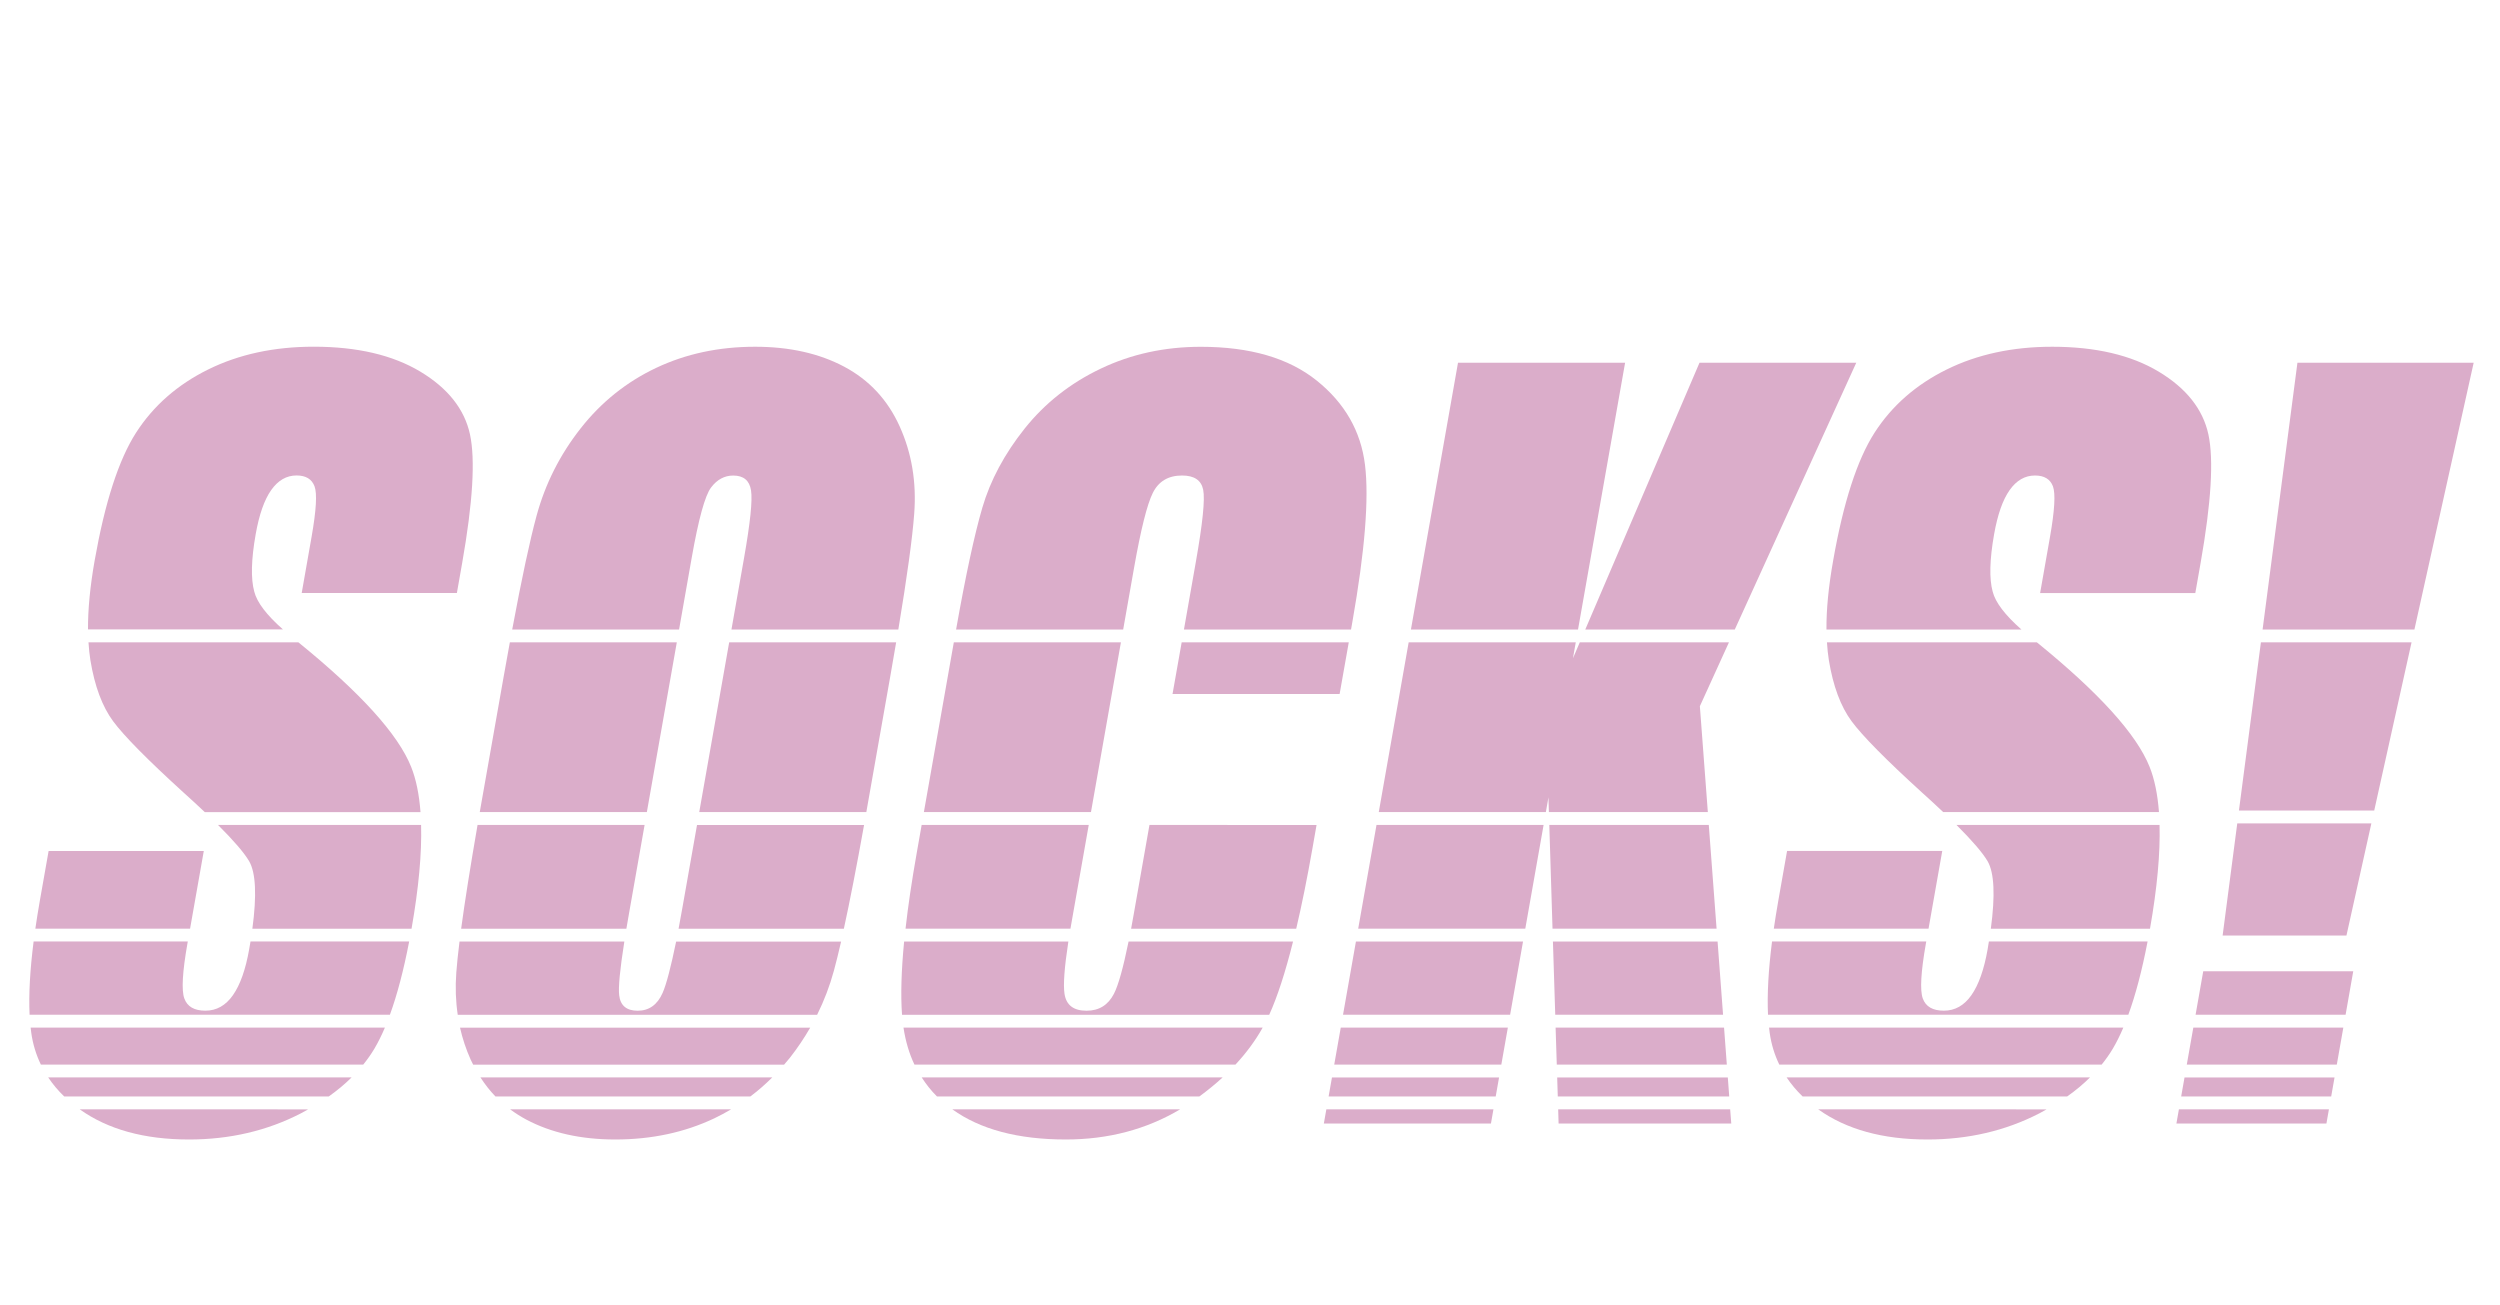 <?xml version="1.0" encoding="utf-8"?>
<!-- Generator: Adobe Illustrator 23.0.0, SVG Export Plug-In . SVG Version: 6.00 Build 0)  -->
<svg version="1.1" id="Layer_1" xmlns="http://www.w3.org/2000/svg" xmlns:xlink="http://www.w3.org/1999/xlink" x="0px" y="0px"
	 viewBox="0 0 551.78 288" style="enable-background:new 0 0 551.78 288;" xml:space="preserve">
<style type="text/css">
	.st0{fill:#DBADCA;}
</style>
<g>
	<path class="st0" d="M56.12,130.58c-0.78-2.84-0.68-7.06,0.31-12.66c0.77-4.36,1.91-7.61,3.43-9.76c1.52-2.15,3.38-3.22,5.6-3.22
		c2.04,0,3.36,0.8,3.96,2.39c0.6,1.59,0.38,5.29-0.64,11.1l-2.19,12.45h34.25l1.17-6.64c2.35-13.34,2.92-22.8,1.72-28.37
		c-1.21-5.56-4.86-10.18-10.96-13.85c-6.1-3.66-13.94-5.5-23.52-5.5c-8.76,0-16.53,1.68-23.31,5.03c-6.78,3.35-12.08,8-15.91,13.95
		c-3.82,5.95-6.87,15.35-9.14,28.21c-1.01,5.73-1.49,10.8-1.47,15.21h43.03C58.85,135.75,56.72,132.96,56.12,130.58z"/>
	<path class="st0" d="M198.59,94.16c-2.64-5.88-6.73-10.28-12.25-13.22c-5.53-2.94-12.09-4.41-19.68-4.41
		c-8,0-15.28,1.56-21.85,4.67c-6.56,3.11-12.13,7.57-16.68,13.38c-4.56,5.81-7.79,12.22-9.7,19.24c-1.48,5.43-3.27,13.81-5.38,25.12
		h36.83l2.77-15.73c1.52-8.64,2.95-13.84,4.29-15.61c1.33-1.76,2.96-2.64,4.89-2.64c2.28,0,3.59,1.09,3.93,3.27
		c0.35,2.18-0.17,7.17-1.55,14.99l-2.77,15.73h36.83c1.94-11.67,3.11-20.2,3.51-25.59C202.3,106.44,201.24,100.04,198.59,94.16z"/>
	<path class="st0" d="M250.29,125.38c1.5-8.5,2.88-14.04,4.15-16.59c1.27-2.56,3.42-3.84,6.46-3.84c2.69,0,4.24,1.05,4.66,3.16
		c0.42,2.11-0.12,7.4-1.62,15.89l-2.63,14.94h36.88l0.3-1.71c2.76-15.67,3.69-27.22,2.78-34.64c-0.91-7.42-4.46-13.62-10.65-18.59
		c-6.19-4.97-14.72-7.46-25.58-7.46c-8,0-15.37,1.61-22.09,4.82c-6.73,3.21-12.32,7.62-16.79,13.22c-4.46,5.6-7.58,11.43-9.35,17.48
		c-1.75,5.99-3.68,14.96-5.79,26.88h36.88L250.29,125.38z"/>
	<polygon class="st0" points="258.79,153.18 295.67,153.18 297.69,141.77 260.81,141.77 	"/>
	<polygon class="st0" points="358.68,80.06 321.8,80.06 311.41,138.94 348.29,138.94 	"/>
	<polygon class="st0" points="375.1,80.06 349.89,138.94 382.89,138.94 409.7,80.06 	"/>
	<path class="st0" d="M403.12,138.94h43.03c-3.61-3.19-5.74-5.98-6.34-8.35c-0.78-2.84-0.68-7.06,0.31-12.66
		c0.77-4.36,1.91-7.61,3.43-9.76c1.52-2.15,3.38-3.22,5.6-3.22c2.04,0,3.36,0.8,3.96,2.39c0.59,1.59,0.38,5.29-0.64,11.1
		l-2.19,12.45h34.25l1.17-6.64c2.35-13.34,2.92-22.8,1.72-28.37c-1.21-5.56-4.86-10.18-10.96-13.85c-6.1-3.66-13.94-5.5-23.51-5.5
		c-8.76,0-16.53,1.68-23.31,5.03c-6.78,3.35-12.08,8-15.91,13.95c-3.82,5.95-6.87,15.35-9.13,28.21
		C403.58,129.45,403.09,134.52,403.12,138.94z"/>
	<polygon class="st0" points="507.07,80.06 499.38,138.94 532.89,138.94 545.97,80.06 	"/>
	<polygon class="st0" points="490.56,206.48 517.89,206.48 523.39,181.73 493.79,181.73 	"/>
	<polygon class="st0" points="494.16,178.89 524.02,178.89 532.26,141.77 499.01,141.77 	"/>
	<path class="st0" d="M17.62,244.86c6.2,4.42,14.23,6.64,24.1,6.64c8.99,0,17.22-1.92,24.67-5.76c0.56-0.29,1.09-0.59,1.62-0.89
		H17.61C17.61,244.85,17.62,244.86,17.62,244.86z"/>
	<path class="st0" d="M14.18,242.01h58.37c1.87-1.32,3.55-2.72,5.05-4.21H10.64C11.64,239.29,12.81,240.7,14.18,242.01z"/>
	<path class="st0" d="M65.86,141.77H19.53c0.09,1.38,0.22,2.7,0.42,3.94c0.94,5.74,2.62,10.23,5.02,13.48
		c2.41,3.25,7.56,8.47,15.46,15.66c1.74,1.56,3.32,3.02,4.76,4.39h47.62c-0.3-3.94-0.98-7.27-2.07-9.99
		C87.86,162.05,79.56,152.89,65.86,141.77z"/>
	<path class="st0" d="M48.12,182.08c3.47,3.46,5.77,6.13,6.88,8.02c1.46,2.55,1.69,7.52,0.7,14.88h35.13
		c1.58-8.99,2.28-16.61,2.11-22.9H48.12z"/>
	<path class="st0" d="M44.98,187.82H10.73l-1.94,10.99c-0.38,2.15-0.7,4.19-0.99,6.16h34.15L44.98,187.82z"/>
	<path class="st0" d="M55,209.49c-0.79,4.5-1.99,7.88-3.59,10.16c-1.6,2.28-3.63,3.42-6.08,3.42c-2.45,0-4-0.9-4.65-2.7
		s-0.42-5.84,0.69-12.14l0.08-0.44H7.42c-0.8,6.3-1.1,11.7-0.89,16.17h79.53c1.61-4.42,3.03-9.81,4.25-16.17H55.29
		C55.2,208.36,55.1,208.92,55,209.49z"/>
	<path class="st0" d="M6.9,227.95c0.35,2.51,1.07,4.84,2.12,7.02h71.15c0.91-1.12,1.73-2.29,2.45-3.49
		c0.81-1.37,1.59-2.93,2.33-4.67H6.76C6.8,227.2,6.84,227.58,6.9,227.95z"/>
	<path class="st0" d="M116.13,247.09c5.53,2.94,12.08,4.41,19.68,4.41c8,0,15.28-1.56,21.85-4.67c1.27-0.6,2.5-1.28,3.7-1.98H112.6
		C113.71,245.67,114.88,246.42,116.13,247.09z"/>
	<path class="st0" d="M109.36,242.01h56.24c1.71-1.28,3.32-2.69,4.85-4.21h-64.41C107.03,239.33,108.13,240.74,109.36,242.01z"/>
	<path class="st0" d="M149.38,141.77h-36.85c-0.46,2.5-0.93,5.12-1.42,7.88l-5.07,28.73c-0.05,0.29-0.1,0.57-0.15,0.86h36.88
		L149.38,141.77z"/>
	<path class="st0" d="M138.25,204.97c0.18-1.07,0.37-2.19,0.58-3.36l3.44-19.53H105.4c-1.6,9.26-2.81,16.89-3.62,22.9H138.25z"/>
	<path class="st0" d="M150.61,200.37c-0.29,1.64-0.57,3.17-0.84,4.61h36.48c1.31-6.01,2.8-13.64,4.46-22.9h-36.87L150.61,200.37z"/>
	<path class="st0" d="M154.33,179.24h36.88c0.05-0.29,0.1-0.57,0.15-0.86l5.07-28.73c0.49-2.76,0.94-5.38,1.36-7.88h-36.85
		L154.33,179.24z"/>
	<path class="st0" d="M146.25,219.14c-1.16,2.63-3,3.94-5.51,3.94c-2.45,0-3.82-1.14-4.08-3.42c-0.21-1.75,0.17-5.7,1.14-11.85
		h-36.38c-0.33,2.67-0.57,4.97-0.71,6.87c-0.24,3.21-0.13,6.31,0.32,9.3h79.32c1.54-3.11,2.79-6.37,3.71-9.76
		c0.49-1.81,1.02-3.94,1.58-6.4h-36.41C148.07,213.46,147.08,217.25,146.25,219.14z"/>
	<path class="st0" d="M103.88,233.87c0.17,0.38,0.37,0.74,0.55,1.11h68.63c0.43-0.5,0.87-1,1.28-1.52c1.67-2.13,3.16-4.35,4.48-6.64
		h-77.29C102.08,229.24,102.86,231.59,103.88,233.87z"/>
	<polygon class="st0" points="247.4,141.77 210.52,141.77 203.91,179.24 240.79,179.24 	"/>
	<path class="st0" d="M236.26,204.97c0.09-0.52,0.18-1.05,0.28-1.6l3.76-21.3h-36.88l-1.1,6.26c-1.08,6.12-1.9,11.66-2.46,16.64
		H236.26z"/>
	<path class="st0" d="M250.23,201.77c-0.2,1.12-0.39,2.19-0.58,3.21h36.44c1.22-5.18,2.42-11.1,3.59-17.77l0.9-5.13H253.7
		L250.23,201.77z"/>
	<path class="st0" d="M245.86,219.34c-1.29,2.5-3.3,3.74-6.05,3.74c-2.86,0-4.48-1.24-4.86-3.73c-0.31-2.01-0.02-5.85,0.85-11.54
		h-36.25c-0.62,6.43-0.78,11.82-0.46,16.17h81.04c1.79-3.94,3.55-9.34,5.26-16.17h-36.3C247.91,213.59,246.84,217.44,245.86,219.34z
		"/>
	<path class="st0" d="M201.83,234.97h70.85c2.39-2.57,4.4-5.29,6.01-8.17h-79.28C199.86,229.77,200.65,232.5,201.83,234.97z"/>
	<path class="st0" d="M206.81,242.01h57.89c1.85-1.35,3.56-2.75,5.15-4.21h-66.42C204.4,239.31,205.51,240.72,206.81,242.01z"/>
	<path class="st0" d="M235.24,251.5c9.35,0,17.76-2.22,25.22-6.65h-50.26C216.35,249.27,224.68,251.5,235.24,251.5z"/>
	<polygon class="st0" points="292.19,247.97 329.07,247.97 329.62,244.85 292.74,244.85 	"/>
	<polygon class="st0" points="294.48,234.97 331.36,234.97 332.8,226.81 295.92,226.81 	"/>
	<polygon class="st0" points="380.52,226.81 343.34,226.81 343.6,234.97 381.13,234.97 	"/>
	<polygon class="st0" points="296.42,223.97 333.3,223.97 336.15,207.81 299.27,207.81 	"/>
	<polygon class="st0" points="377.15,182.08 341.95,182.08 342.66,204.97 378.87,204.97 	"/>
	<g>
		<polygon class="st0" points="375.18,155.87 381.6,141.77 348.68,141.77 347.17,145.29 347.79,141.77 310.91,141.77 304.31,179.24 
			341.19,179.24 341.76,175.99 341.86,179.24 376.94,179.24 		"/>
	</g>
	<polygon class="st0" points="299.77,204.97 336.65,204.97 340.69,182.08 303.81,182.08 	"/>
	<polygon class="st0" points="379.09,207.81 342.75,207.81 343.26,223.97 380.3,223.97 	"/>
	<polygon class="st0" points="381.35,237.81 343.69,237.81 343.82,242.01 381.66,242.01 	"/>
	<polygon class="st0" points="293.24,242.01 330.12,242.01 330.86,237.81 293.98,237.81 	"/>
	<polygon class="st0" points="343.91,244.85 344,247.97 382.11,247.97 381.87,244.85 	"/>
	<path class="st0" d="M401.32,244.86c6.2,4.42,14.23,6.64,24.1,6.64c8.99,0,17.22-1.92,24.67-5.76c0.56-0.29,1.09-0.59,1.62-0.89
		H401.3C401.31,244.85,401.31,244.86,401.32,244.86z"/>
	<path class="st0" d="M438.7,209.49c-0.79,4.5-1.99,7.88-3.59,10.16c-1.6,2.28-3.63,3.42-6.08,3.42c-2.45,0-4-0.9-4.65-2.7
		c-0.65-1.8-0.42-5.84,0.69-12.14l0.08-0.44h-34.04c-0.8,6.3-1.1,11.7-0.89,16.17h79.53c1.61-4.42,3.03-9.81,4.25-16.17h-35.03
		C438.89,208.36,438.8,208.92,438.7,209.49z"/>
	<path class="st0" d="M476.51,179.24c-0.3-3.94-0.98-7.27-2.07-9.99c-2.88-7.2-11.18-16.36-24.88-27.48h-46.33
		c0.09,1.38,0.22,2.7,0.42,3.94c0.94,5.74,2.62,10.23,5.02,13.48c2.41,3.25,7.56,8.47,15.46,15.66c1.74,1.56,3.32,3.02,4.76,4.39
		H476.51z"/>
	<path class="st0" d="M431.82,182.08c3.47,3.46,5.77,6.13,6.88,8.02c1.46,2.55,1.69,7.52,0.7,14.88h35.13
		c1.58-8.99,2.28-16.61,2.11-22.9H431.82z"/>
	<path class="st0" d="M392.49,198.81c-0.38,2.15-0.7,4.19-0.99,6.16h34.15l3.03-17.16h-34.25L392.49,198.81z"/>
	<path class="st0" d="M390.59,227.95c0.35,2.51,1.07,4.84,2.12,7.02h71.15c0.91-1.12,1.73-2.29,2.45-3.49
		c0.81-1.37,1.59-2.93,2.33-4.67h-78.19C390.49,227.2,390.54,227.58,390.59,227.95z"/>
	<path class="st0" d="M397.87,242.01h58.37c1.87-1.32,3.55-2.72,5.05-4.21h-66.96C395.33,239.29,396.5,240.7,397.87,242.01z"/>
	<polygon class="st0" points="482.65,234.97 515.76,234.97 517.2,226.81 484.09,226.81 	"/>
	<polygon class="st0" points="484.59,223.97 517.7,223.97 519.39,214.37 486.28,214.37 	"/>
	<polygon class="st0" points="481.41,242.01 514.52,242.01 515.26,237.81 482.15,237.81 	"/>
	<polygon class="st0" points="480.36,247.97 513.47,247.97 514.02,244.85 480.91,244.85 	"/>
</g>
</svg>

